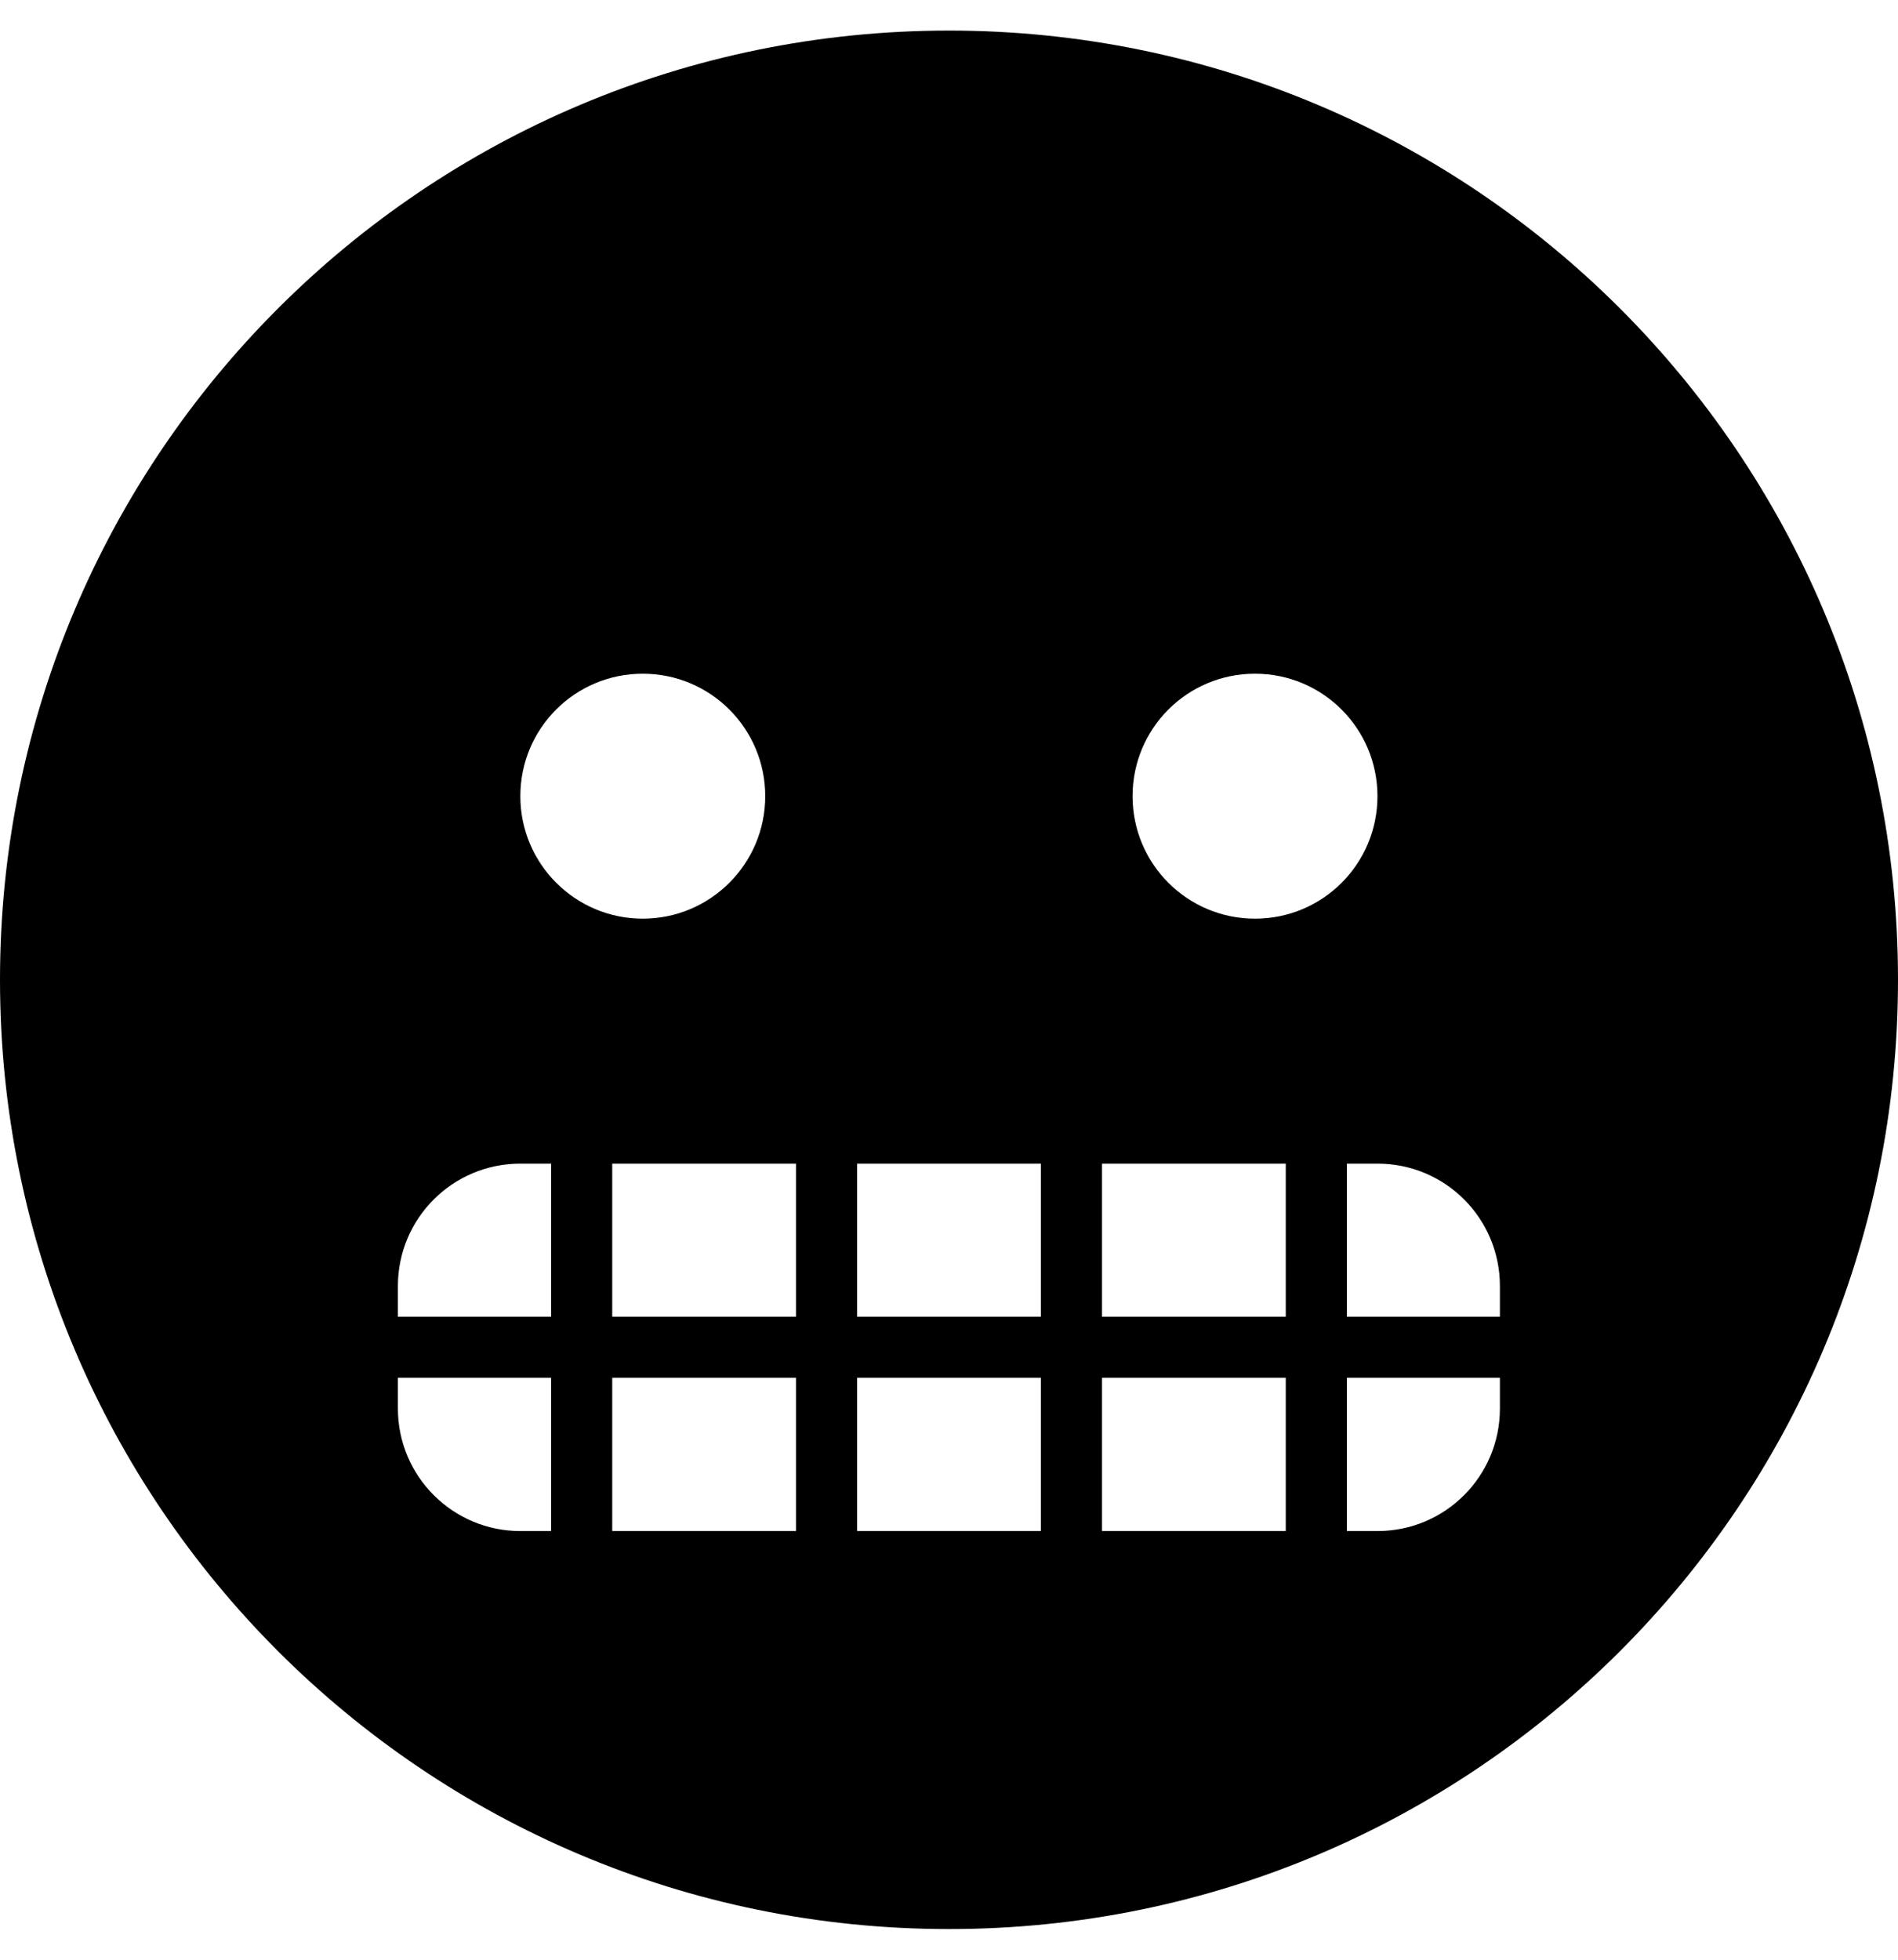 <svg height="1000" width="968.8" xmlns="http://www.w3.org/2000/svg"><path d="M484.4 15.6C752 15.6 968.8 232.4 968.8 500S752 984.4 484.4 984.4 0 767.6 0 500 216.8 15.6 484.4 15.6zM281.3 781.3v-78.2h-78.2v15.7c0 34.5 28 62.5 62.5 62.5h15.7zm0 -109.4v-78.1h-15.7c-34.5 0 -62.5 27.9 -62.5 62.5v15.6h78.2zM265.6 406.3c0 34.5 28 62.5 62.5 62.5s62.5 -28 62.5 -62.5 -27.9 -62.5 -62.5 -62.5 -62.5 27.9 -62.5 62.5zm140.7 375v-78.2h-93.8v78.2h93.8zm0 -109.4v-78.1h-93.8v78.1h93.8zm125 109.4v-78.2h-93.8v78.2h93.8zm0 -109.4v-78.1h-93.8v78.1h93.8zm125 109.4v-78.2h-93.8v78.2h93.8zm0 -109.4v-78.1h-93.8v78.1h93.8zM640.6 468.8c34.6 0 62.5 -28 62.5 -62.5s-27.9 -62.5 -62.5 -62.5 -62.5 27.9 -62.5 62.5 28 62.5 62.5 62.5zm125 250v-15.7h-78.1v78.2h15.6c34.6 0 62.5 -28 62.5 -62.5zm0 -46.9v-15.6c0 -34.6 -27.9 -62.5 -62.5 -62.5h-15.6v78.1h78.1z"/></svg>
